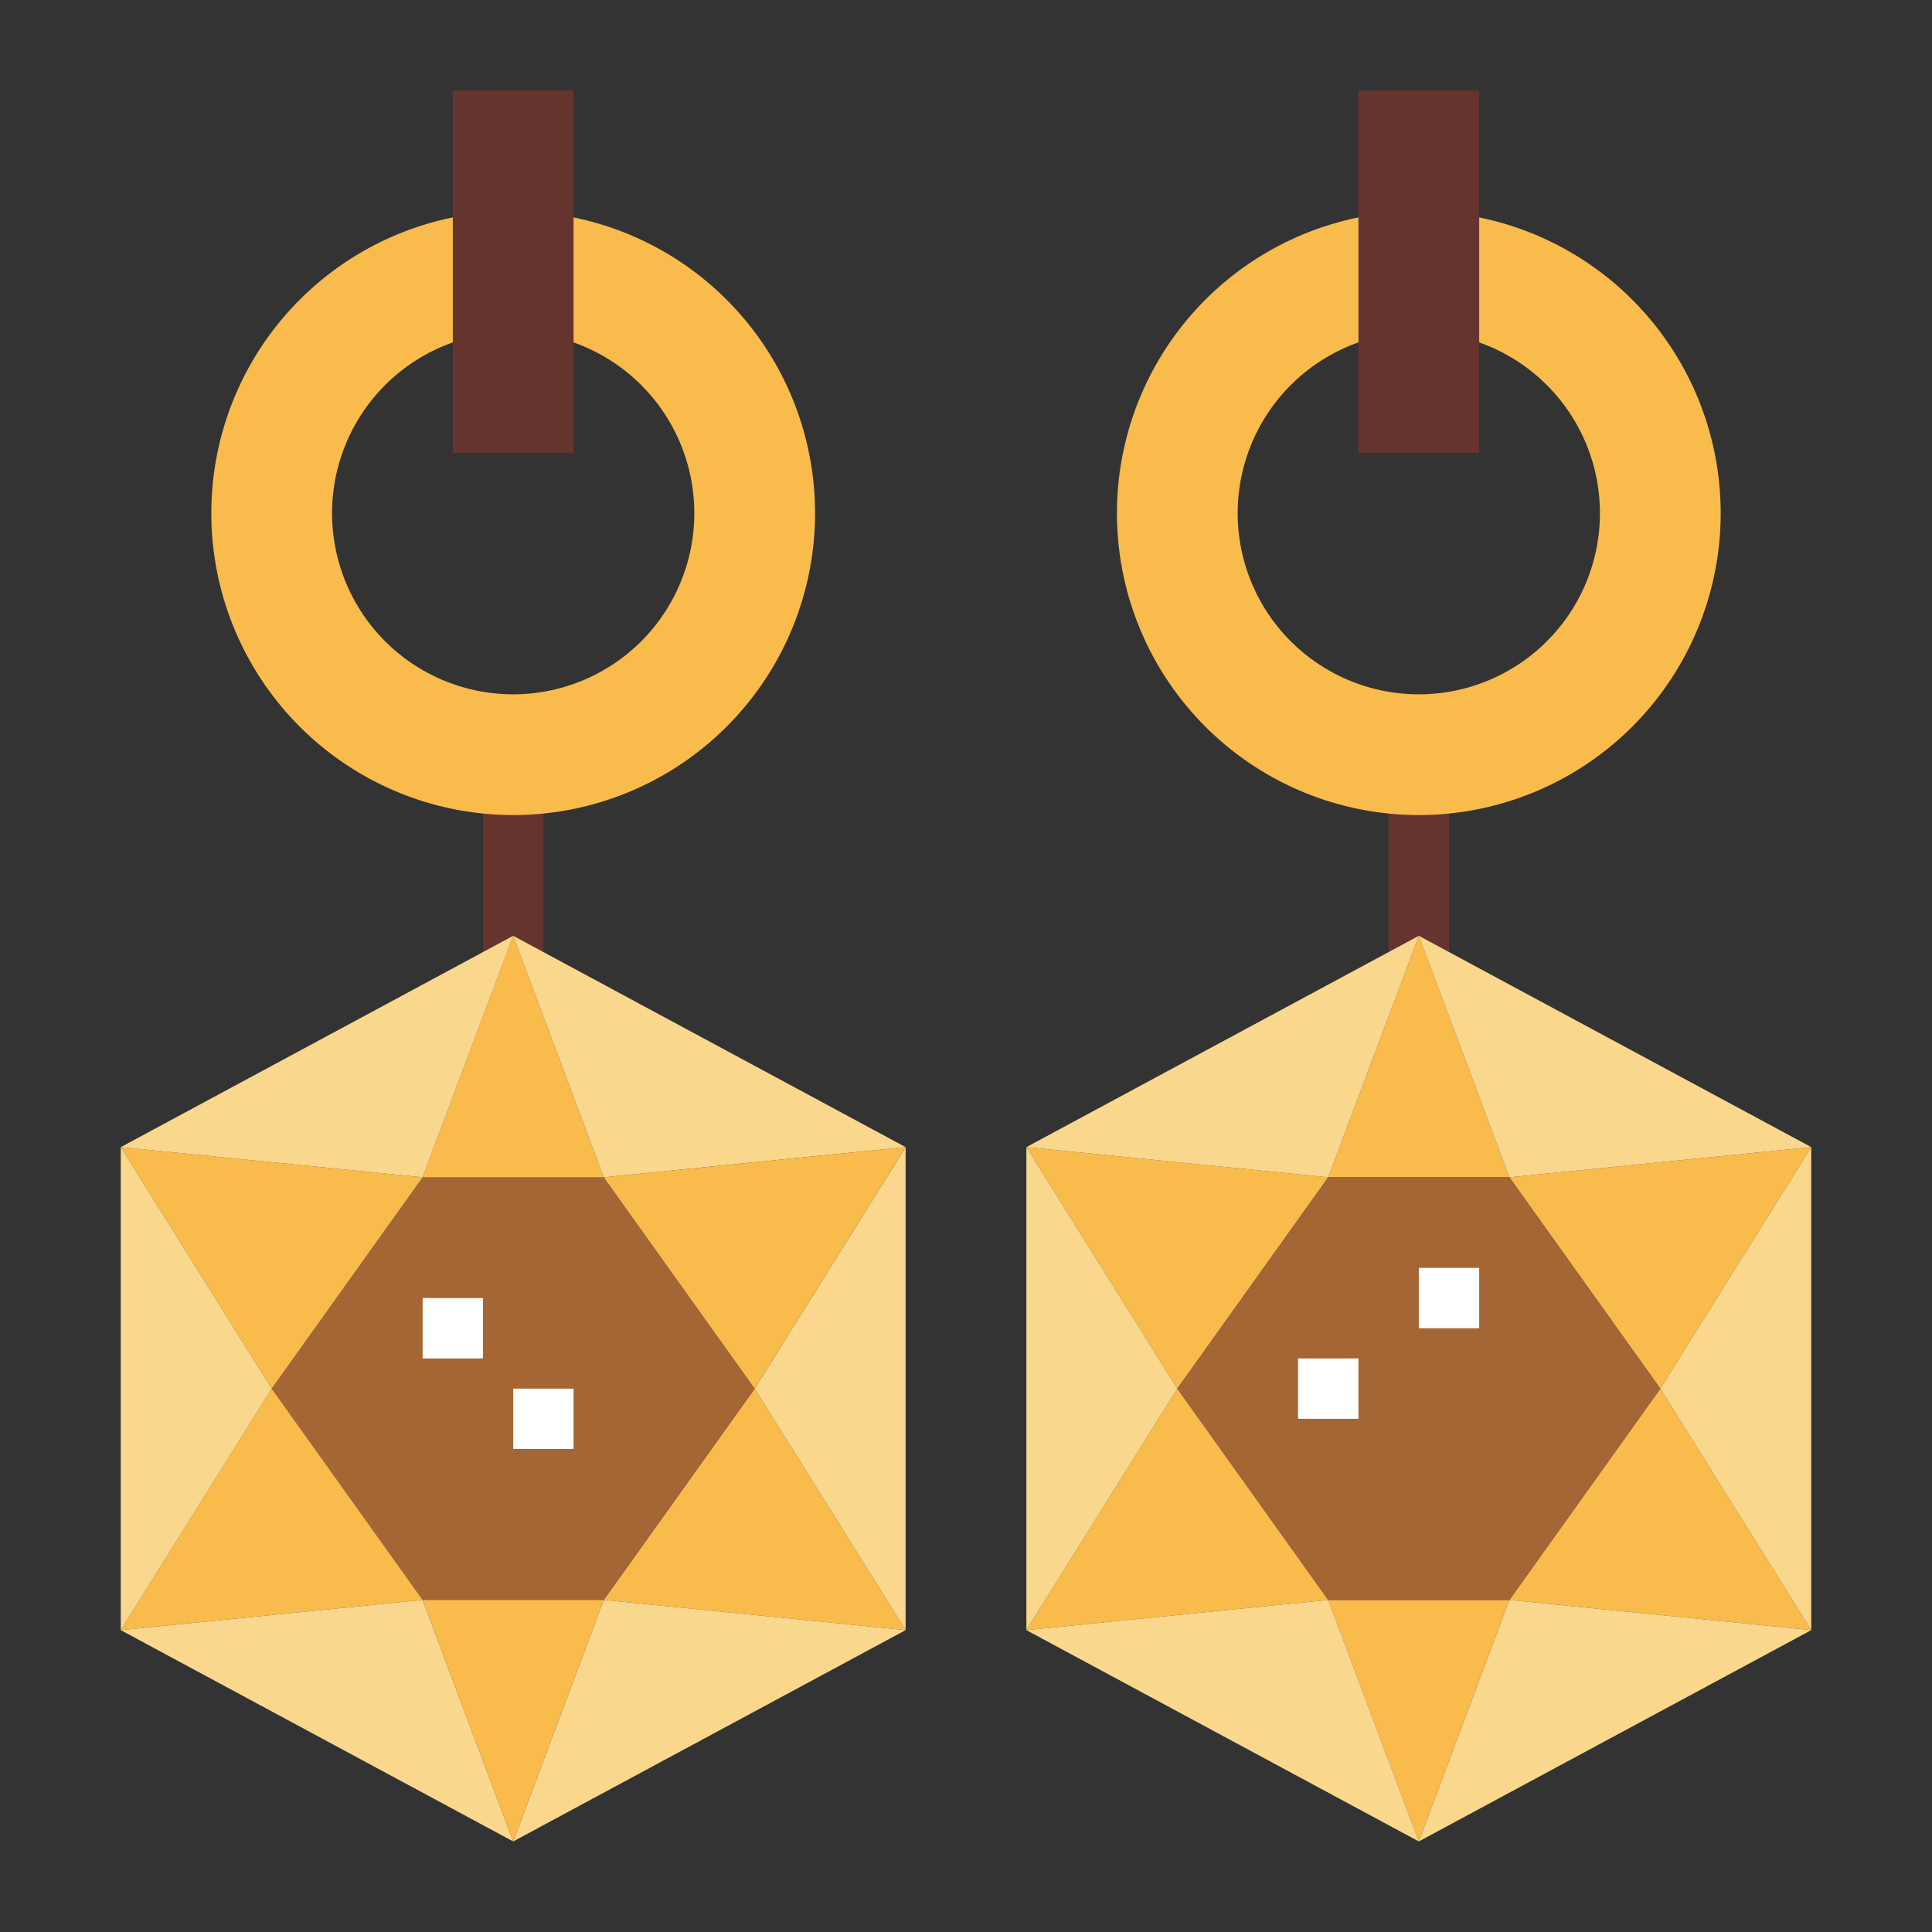 <svg height="512" viewBox="0 0 64 64" width="512" xmlns="http://www.w3.org/2000/svg"><rect x="0" y="0" width="64" height="64" fill="#333333" stroke="none"/><path d="m16 26h2v8h-2z" fill="#66342e"/><path d="m46 26h2v8h-2z" fill="#66342e"/><path d="m44 39 3-8 3 8z" fill="#f9bb4b"/><path d="m44 53 3 8 3-8z" fill="#f9bb4b"/><path d="m44 39-5 7-5-8z" fill="#f9bb4b"/><path d="m44 53-5-7-5 8z" fill="#f9bb4b"/><path d="m50 39 5 7 5-8z" fill="#f9bb4b"/><path d="m50 53 5-7 5 8z" fill="#f9bb4b"/><path d="m20 53 5-7 5 8z" fill="#f9bb4b"/><path d="m30 54-10-1-3 8z" fill="#f9d88e"/><path d="m20 39h-6l-5 7 5 7h6l5-7z" fill="#a46634"/><path d="m14 39 3-8 3 8z" fill="#f9bb4b"/><path d="m14 39-5 7-5-8z" fill="#f9bb4b"/><path d="m14 53-5-7-5 8z" fill="#f9bb4b"/><g fill="#f9d88e"><path d="m17 31-3 8-10-1z"/><path d="m4 38 5 8-5 8z"/><path d="m4 54 10-1 3 8z"/><path d="m17 31 3 8 10-1z"/><path d="m30 38-5 8 5 8z"/><path d="m60 38-5 8 5 8z"/><path d="m47 31-3 8-10-1z"/><path d="m34 38 5 8-5 8z"/><path d="m34 54 10-1 3 8z"/><path d="m47 31 3 8 10-1z"/><path d="m60 54-10-1-3 8z"/></g><path d="m17 7a10 10 0 1 0 10 10 10 10 0 0 0 -10-10zm0 16a6 6 0 1 1 6-6 6 6 0 0 1 -6 6z" fill="#f9bb4b"/><path d="m47 7a10 10 0 1 0 10 10 10 10 0 0 0 -10-10zm0 16a6 6 0 1 1 6-6 6 6 0 0 1 -6 6z" fill="#f9bb4b"/><path d="m45 3h4v12h-4z" fill="#66342e"/><path d="m15 3h4v12h-4z" fill="#66342e"/><path d="m14 53 3 8 3-8z" fill="#f9bb4b"/><path d="m20 39 5 7 5-8z" fill="#f9bb4b"/><path d="m50 39h-6l-5 7 5 7h6l5-7z" fill="#a46634"/><path d="m14 43h2v2h-2z" fill="#fff"/><path d="m17 46h2v2h-2z" fill="#fff"/><path d="m47 42h2v2h-2z" fill="#fff"/><path d="m43 45h2v2h-2z" fill="#fff"/></svg>